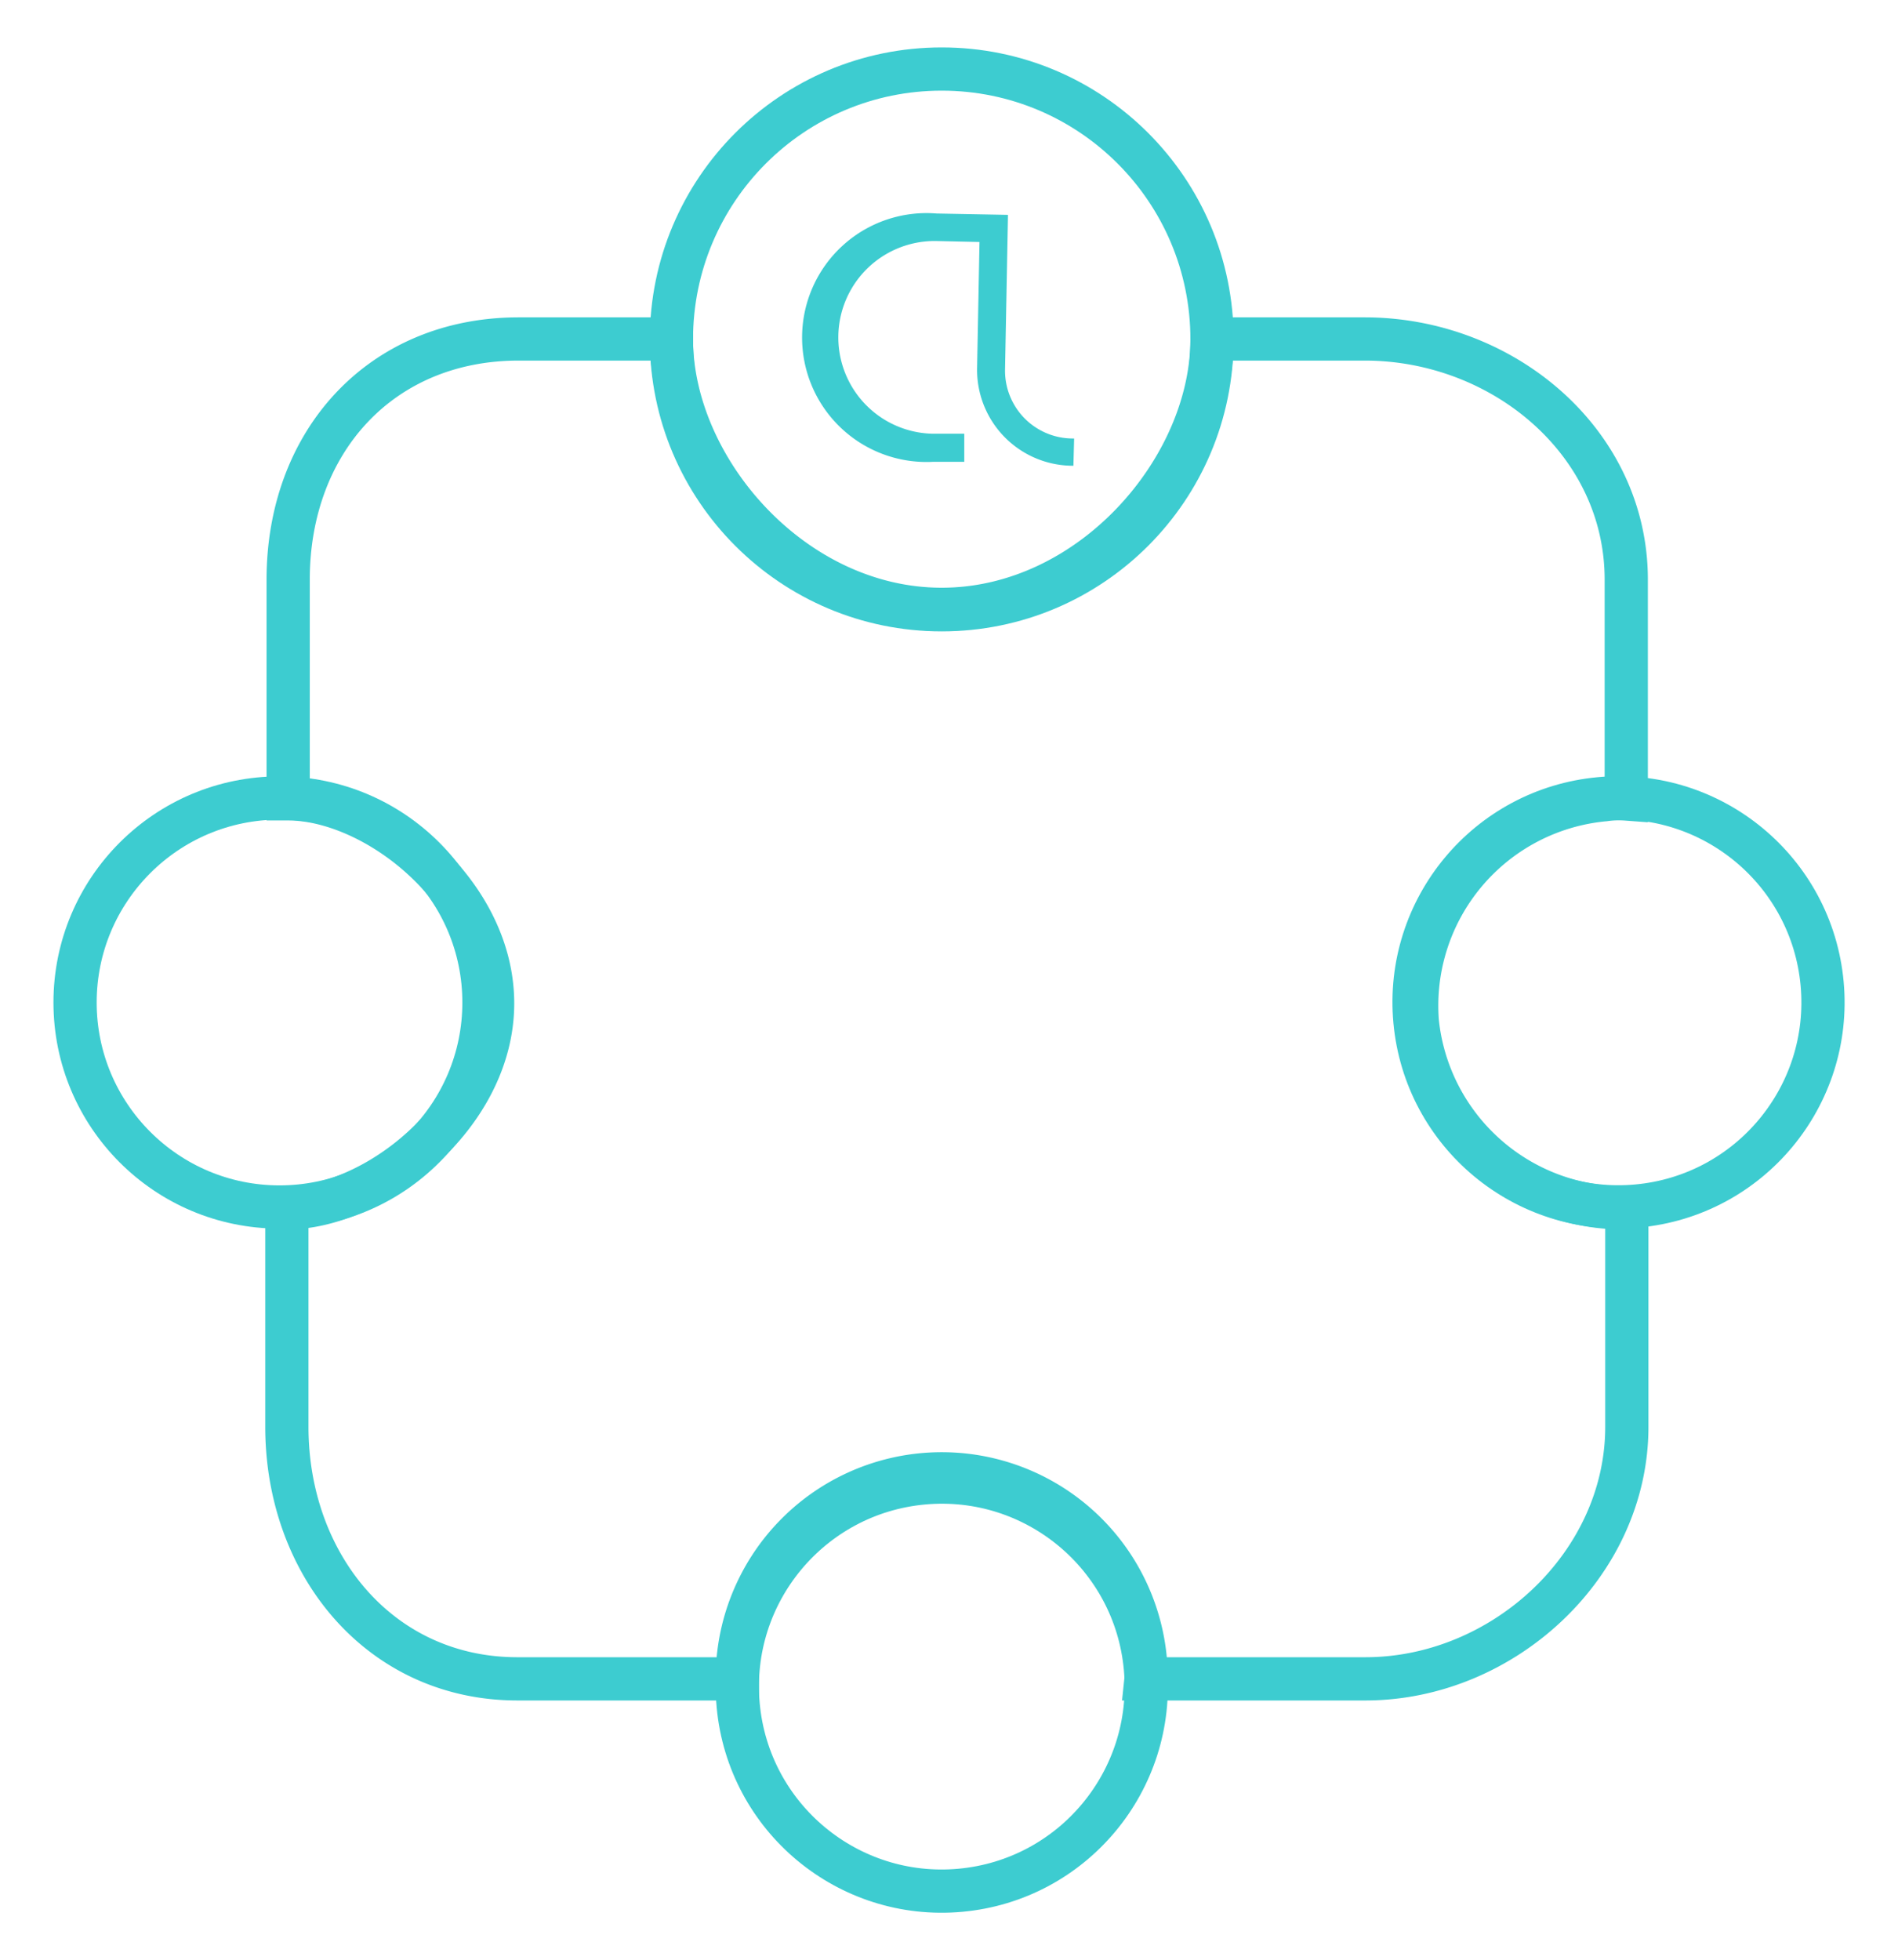 <svg xmlns="http://www.w3.org/2000/svg" viewBox="0 0 131.73 136.01"><defs><style>.cls-1{fill:none;stroke-width:3px;}.cls-1,.cls-2{stroke:#3dccd0;stroke-miterlimit:10;}.cls-2{fill:#3dccd0;stroke-width:0.37px;}</style></defs><title>network</title><g id="Layer_1" data-name="Layer 1"><circle class="cls-1" cx="19.4" cy="69.56" r="14.19"/><circle class="cls-1" cx="112.33" cy="69.56" r="14.19" transform="translate(-5.89 10.56) rotate(-5.25)"/><circle class="cls-1" cx="65.36" cy="117.03" r="14.19" transform="translate(-10.43 6.47) rotate(-5.25)"/><circle class="cls-1" cx="65.36" cy="23.55" r="18.76"/><path class="cls-2" d="M74.32,32.13A6.47,6.47,0,0,1,68,25.55l.17-8.94L65,16.54a6.87,6.87,0,1,0-.26,13.74l2,0,0,1.58-2,0A8.45,8.45,0,1,1,65,15l4.77.09-.2,10.52a4.89,4.89,0,0,0,4.79,5Z"/><path class="cls-1" d="M98.37,70.92a14.35,14.35,0,0,1,13-15.43,7,7,0,0,1,1.5-.05V40.22c0-9.57-8.58-16.7-18.15-16.7H84.12c0,9-8.4,18.76-18.76,18.76S46.6,32.52,46.6,23.52H36c-9.57,0-16,7.13-16,16.7V55.43c6,0,14.19,6.35,14.19,14.19S25.91,83.81,19.91,83.81V99c0,9.57,6.47,17.49,16,17.49H51.17a14.19,14.19,0,0,1,28.32-1.34,4.76,4.76,0,0,1,.05,1.34H94.76c9.57,0,18.15-7.92,18.15-17.49V83.81A14.41,14.41,0,0,1,98.37,70.92Z"/></g></svg>